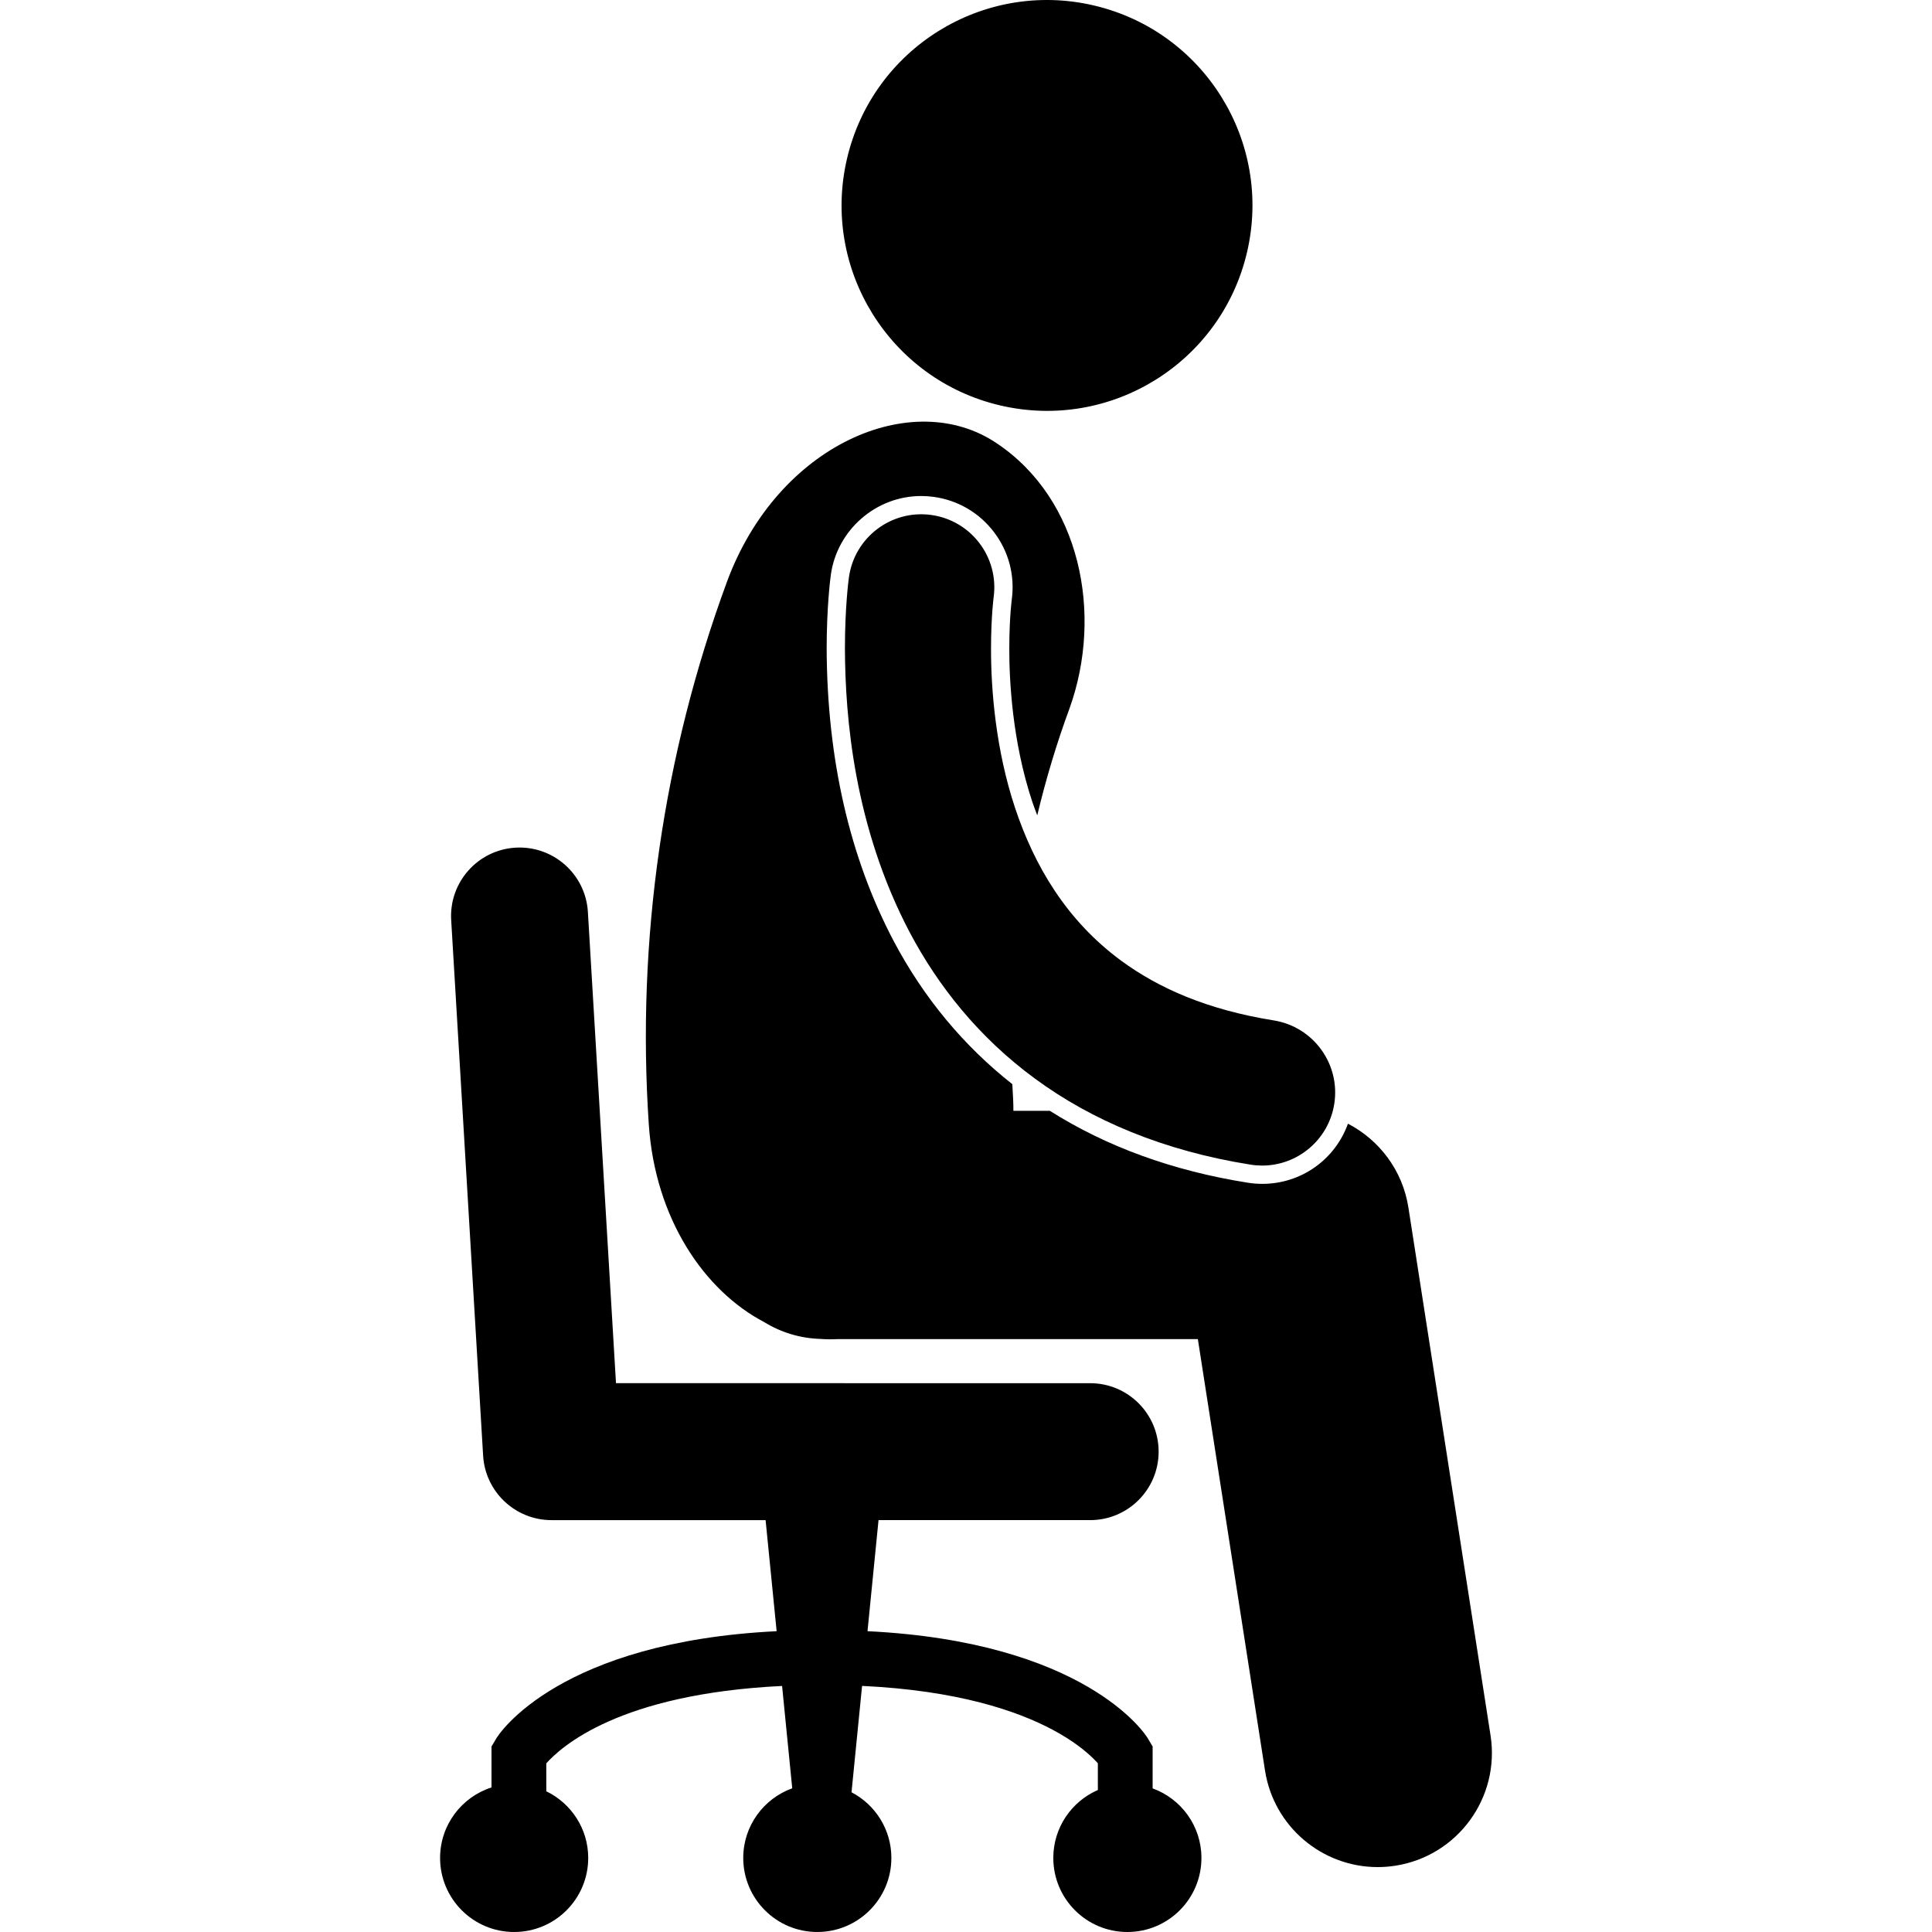 <svg height='100px' width='100px'  fill="#000000" xmlns="http://www.w3.org/2000/svg" xmlns:xlink="http://www.w3.org/1999/xlink" version="1.1" x="0px" y="0px" viewBox="0 0 115.204 211.607" style="enable-background:new 0 0 115.204 211.607;" xml:space="preserve"><g><path d="M67.164,203.496c0,4.48,3.631,8.111,8.111,8.111c4.482,0,8.113-3.631,8.113-8.111c0-3.507-2.229-6.485-5.345-7.618v-4.591   l-0.419-0.705c-0.406-0.835-7.152-10.756-30.81-11.923l1.207-12.164h23.181c4.141,0,7.498-3.358,7.498-7.5   c0-4.141-3.357-7.497-7.498-7.497l-51.936-0.003l-3.078-51.614c-0.246-4.135-3.8-7.285-7.935-7.039   c-4.134,0.247-7.284,3.8-7.038,7.935v-0.002l3.498,58.668c0.236,3.953,3.527,7.053,7.487,7.053h23.452l1.208,12.164   c-23.655,1.168-30.403,11.088-30.808,11.923l-0.422,0.705v4.485C2.366,196.82,0,199.881,0,203.496c0,4.48,3.633,8.111,8.113,8.111   c4.48,0,8.111-3.631,8.111-8.111c0-3.217-1.877-5.988-4.591-7.301l-0.001-3.061c1.611-1.789,7.926-7.61,25.826-8.475l1.112,11.209   c-3.127,1.127-5.366,4.111-5.366,7.627c0,4.48,3.631,8.111,8.111,8.111c4.48,0,8.113-3.631,8.113-8.111   c0-3.128-1.773-5.838-4.365-7.191l1.156-11.651c10.474,0.496,16.998,2.731,20.908,4.822c2.215,1.185,3.602,2.331,4.412,3.127   c0.203,0.199,0.369,0.375,0.504,0.526v2.927C69.173,197.304,67.164,200.165,67.164,203.496z"></path><ellipse transform="matrix(0.227 -0.974 0.974 0.227 29.474 82.127)" cx="66.461" cy="22.5" rx="22.494" ry="22.496"></ellipse><path d="M90.045,129.665c-0.535,0-1.07-0.044-1.587-0.128c-8.185-1.294-15.456-3.941-21.67-7.87h-3.995   c-0.006-0.399-0.002-0.8-0.025-1.199c-0.037-0.574-0.062-1.148-0.092-1.723c-5.314-4.183-9.685-9.43-12.98-15.645   c-4.834-9.169-7.307-19.951-7.355-32.049c0.002-4.489,0.38-7.521,0.455-8.084c0.683-4.928,4.937-8.64,9.898-8.64   c0.457,0,0.922,0.031,1.377,0.095c2.646,0.367,4.99,1.74,6.604,3.869c1.614,2.129,2.301,4.758,1.936,7.403l-0.023,0.193   c-0.025,0.219-0.059,0.569-0.096,1.037c-0.067,0.882-0.148,2.32-0.148,4.117c-0.007,3.414,0.312,10.127,2.518,16.776   c0.169,0.511,0.36,0.992,0.544,1.484c0.95-3.968,2.125-7.886,3.541-11.729c3.699-10.313,1.203-22.911-8.018-29.047   c-9.139-6.141-23.945,0.08-29.52,15.226c-6.984,18.972-9.899,39.211-8.551,59.382c0.689,10.359,6.09,18.245,12.647,21.677   c1.813,1.114,3.926,1.779,6.194,1.84c0.631,0.049,1.261,0.053,1.891,0.017h39.406l7.355,47.249   c0.959,6.171,6.279,10.581,12.337,10.581c0.64,0,1.286-0.049,1.937-0.15c6.821-1.063,11.49-7.452,10.429-14.273l-8.999-57.83   c-0.631-4.045-3.176-7.383-6.618-9.169C98.033,126.983,94.34,129.665,90.045,129.665z"></path><path d="M91.295,111.761c-7.342-1.18-12.618-3.556-16.662-6.512c-6.027-4.426-9.551-10.422-11.67-16.801   c-2.104-6.342-2.629-12.911-2.62-17.405c0-1.816,0.079-3.293,0.155-4.279c0.039-0.493,0.075-0.862,0.101-1.093   c0.013-0.115,0.022-0.195,0.027-0.237l0.002-0.013c0.604-4.375-2.454-8.413-6.83-9.018c-4.378-0.604-8.414,2.454-9.018,6.832   l-0.002-0.002c-0.037,0.281-0.434,3.239-0.437,7.81c0.03,7.522,0.999,19.507,7.12,31.12c3.066,5.783,7.51,11.447,13.709,15.987   c6.188,4.55,14.064,7.902,23.609,9.412c0.426,0.068,0.85,0.101,1.267,0.101c3.862,0,7.264-2.807,7.89-6.744   C98.631,116.556,95.658,112.456,91.295,111.761z"></path></g></svg>